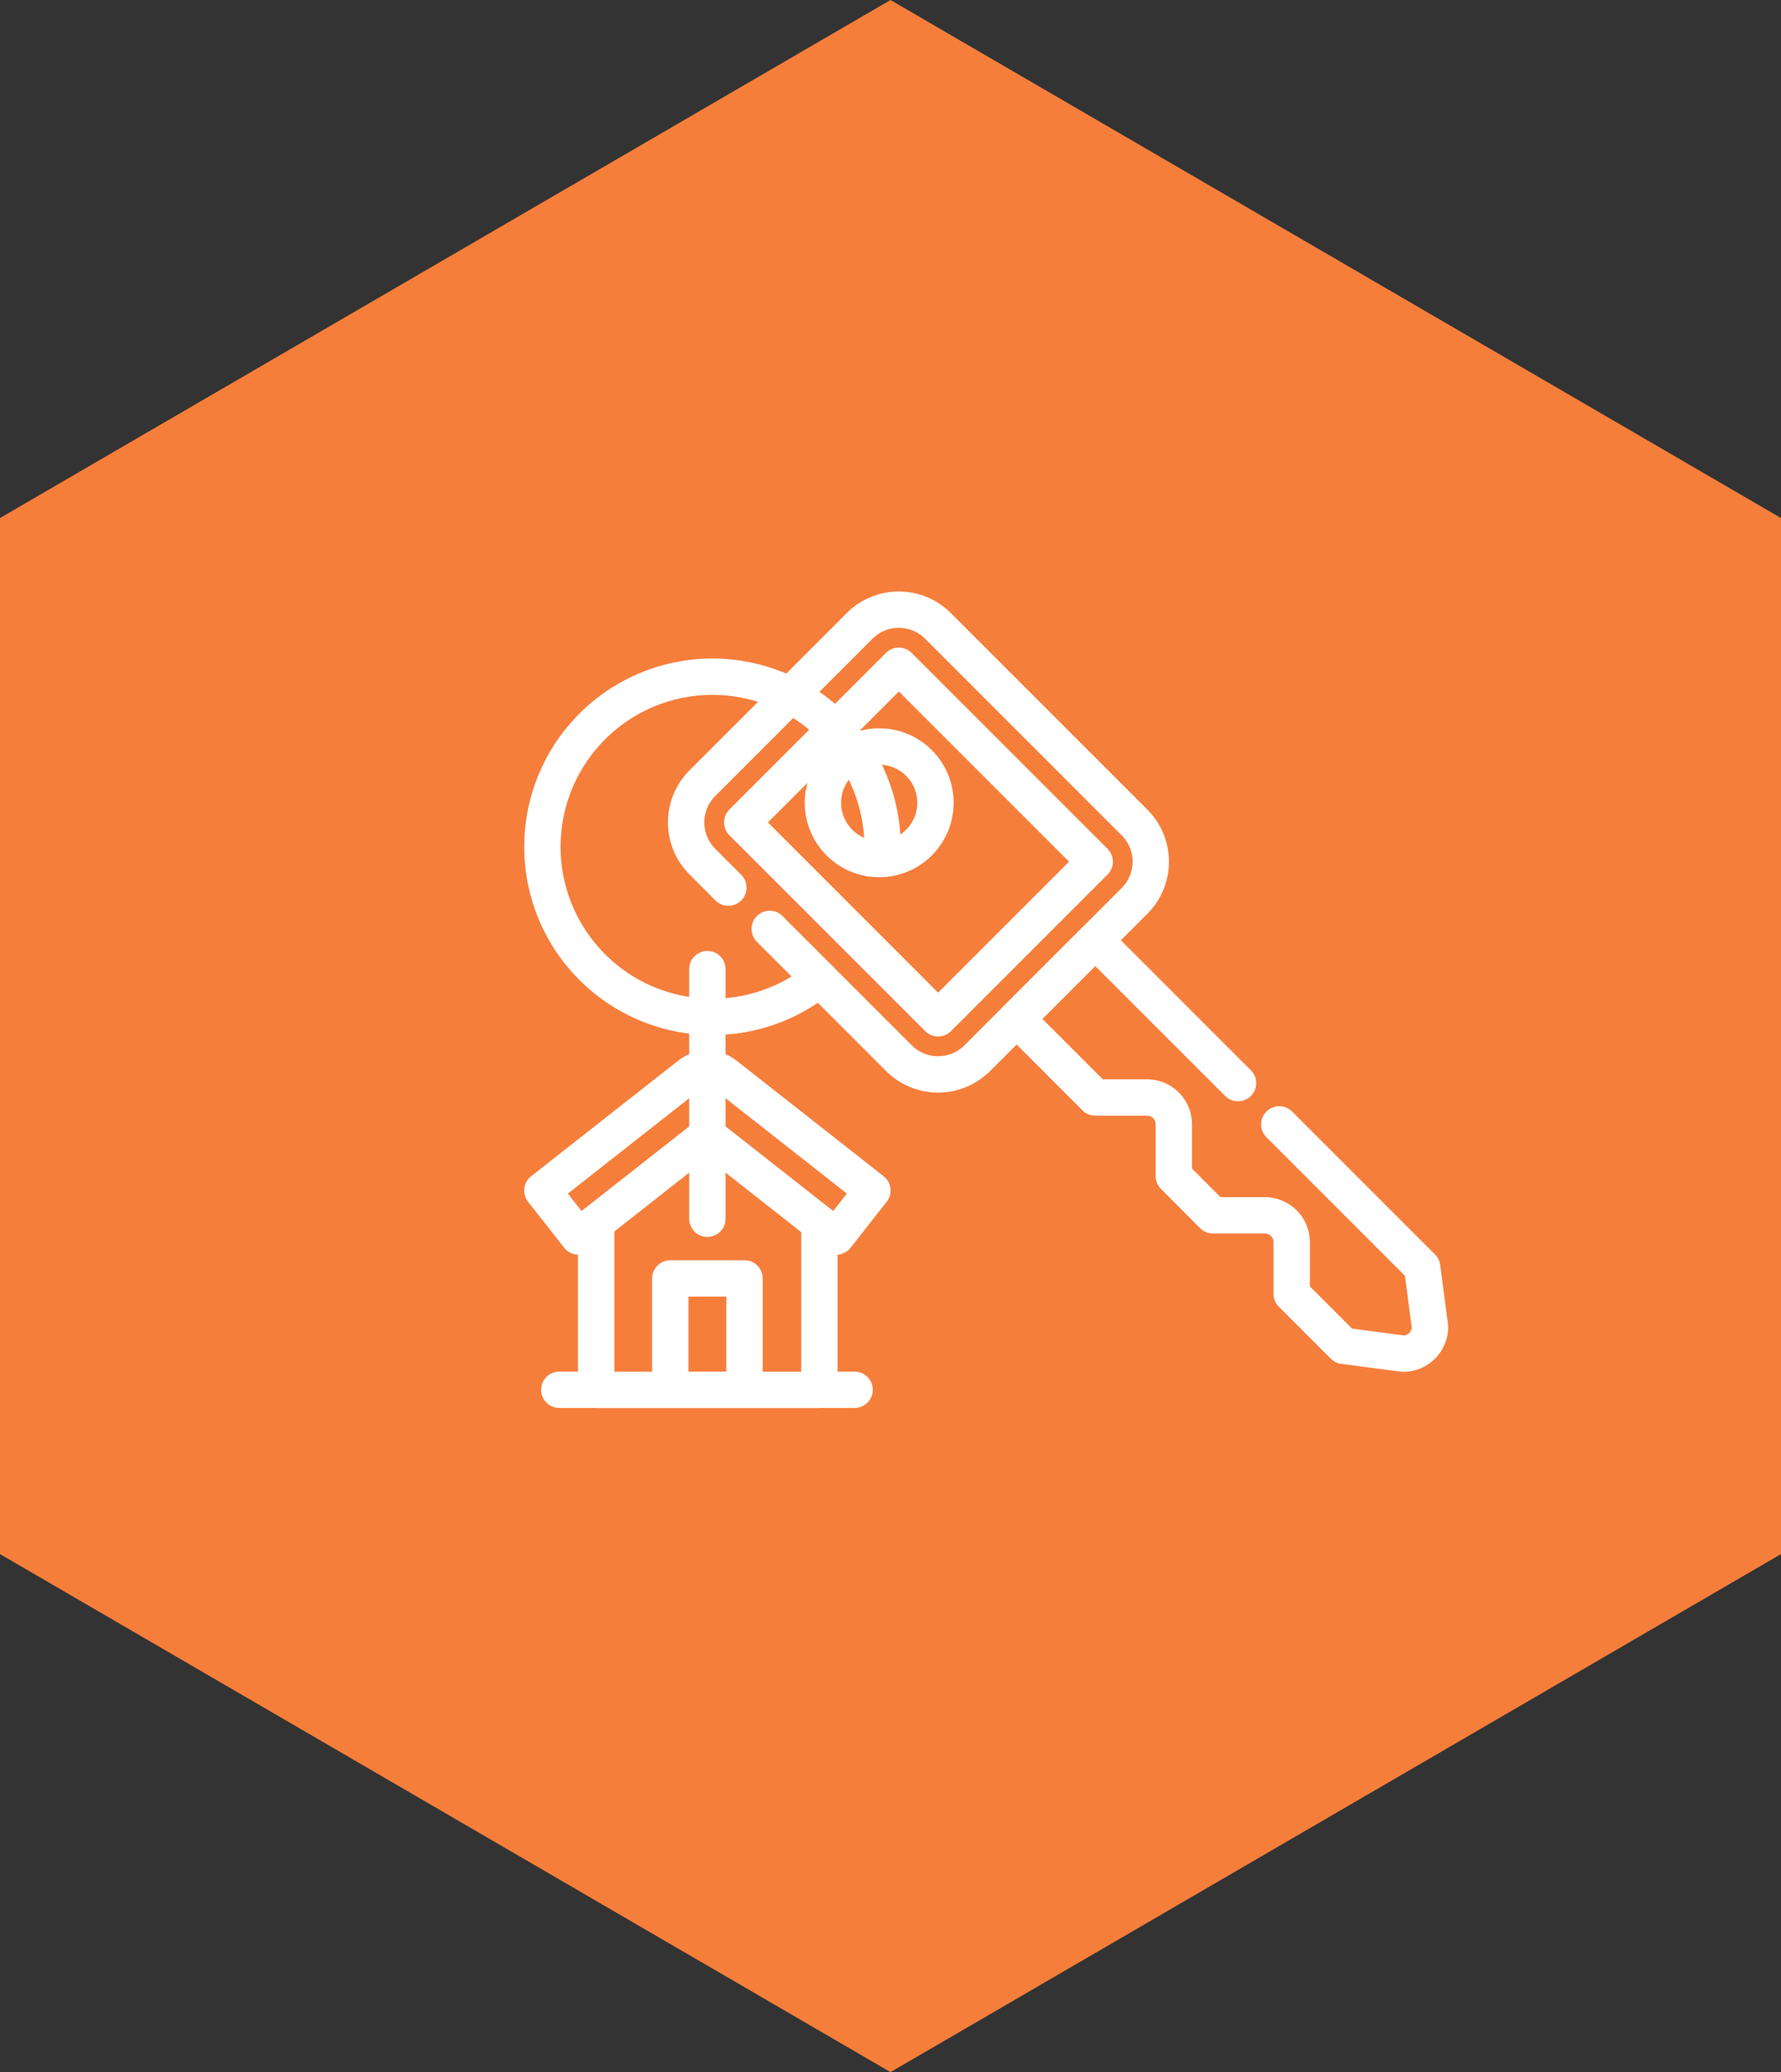 <svg xmlns="http://www.w3.org/2000/svg" width="49" height="57" viewBox="0 0 49 57">
  <rect x="0" y="0" width="49" height="57" fill="#333333" stroke="none"/>
  <g id="Group_35738" data-name="Group 35738" transform="translate(-1383 15450)">
    <path id="daniil-silantev-sN4u56baSB0-unsplash" d="M42.75,0,57,24.5,42.75,49H14.25L0,24.5,14.25,0Z" transform="translate(1432 -15450) rotate(90)" fill="#f67e3b"/>
    <g id="hand-over" transform="translate(1397.922 -15433.229)">
      <path id="Path_23012" data-name="Path 23012" d="M1.162,7.646.447,6.93a1.525,1.525,0,0,1,0-2.157L4.773.447a1.525,1.525,0,0,1,2.157,0l5.407,5.407a1.525,1.525,0,0,1,0,2.157L8.011,12.337a1.525,1.525,0,0,1-2.157,0L2.3,8.782" transform="translate(3.955)" fill="none" stroke="#fff" stroke-linecap="round" stroke-linejoin="round" strokeWidth="1"/>
      <rect id="Rectangle_10394" data-name="Rectangle 10394" width="7.622" height="6.093" transform="translate(10.888 11.241) rotate(-135)" fill="none" stroke="#fff" stroke-linecap="round" stroke-linejoin="round" strokeWidth="1"/>
      <path id="Path_23013" data-name="Path 23013" d="M6.088,3.926,2.161,0,0,2.161,2.161,4.322H3.584a.738.738,0,0,1,.738.738V6.483L5.4,7.564H6.827a.738.738,0,0,1,.738.738V9.725l1.428,1.428,1.639.216a.738.738,0,0,0,.738-.738l-.216-1.639-3.93-3.93" transform="translate(13.051 9.097)" fill="none" stroke="#fff" stroke-linecap="round" stroke-linejoin="round" strokeWidth="1"/>
      <ellipse id="Ellipse_632" data-name="Ellipse 632" cx="1.548" cy="1.548" rx="1.548" ry="1.548" transform="translate(7.719 3.764)" fill="none" stroke="#fff" stroke-linecap="round" stroke-linejoin="round" strokeWidth="1"/>
      <path id="Path_23014" data-name="Path 23014" d="M9.347,5.015a4.679,4.679,0,1,0-1.72,3.3" transform="translate(0 1.842)" fill="none" stroke="#fff" stroke-linecap="round" stroke-linejoin="round" strokeWidth="1"/>
      <line id="Line_388" data-name="Line 388" x2="0.967" transform="translate(7.623 21.459)" fill="none" stroke="#fff" stroke-linecap="round" stroke-linejoin="round" strokeWidth="1"/>
      <path id="Path_23015" data-name="Path 23015" d="M0,0V4.6H6.141V.017" transform="translate(1.481 16.862)" fill="none" stroke="#fff" stroke-linecap="round" stroke-linejoin="round" strokeWidth="1"/>
      <rect id="Rectangle_10395" data-name="Rectangle 10395" width="2.042" height="3.063" transform="translate(3.519 18.396)" fill="none" stroke="#fff" stroke-linecap="round" stroke-linejoin="round" strokeWidth="1"/>
      <line id="Line_389" data-name="Line 389" x1="1.015" transform="translate(0.466 21.459)" fill="none" stroke="#fff" stroke-linecap="round" stroke-linejoin="round" strokeWidth="1"/>
      <g id="Group_34761" data-name="Group 34761" transform="translate(0 12.629)">
        <path id="Path_23016" data-name="Path 23016" d="M.994,4.615,4.54,1.828,8.086,4.615,9.08,3.349,5.037.172a.8.8,0,0,0-.994,0L0,3.349Z" transform="translate(0)" fill="none" stroke="#fff" stroke-linecap="round" stroke-linejoin="round" strokeWidth="1"/>
      </g>
      <line id="Line_390" data-name="Line 390" y1="6.867" transform="translate(4.54 9.887)" fill="none" stroke="#fff" stroke-linecap="round" stroke-linejoin="round" strokeWidth="1"/>
    </g>
  </g>
</svg>
